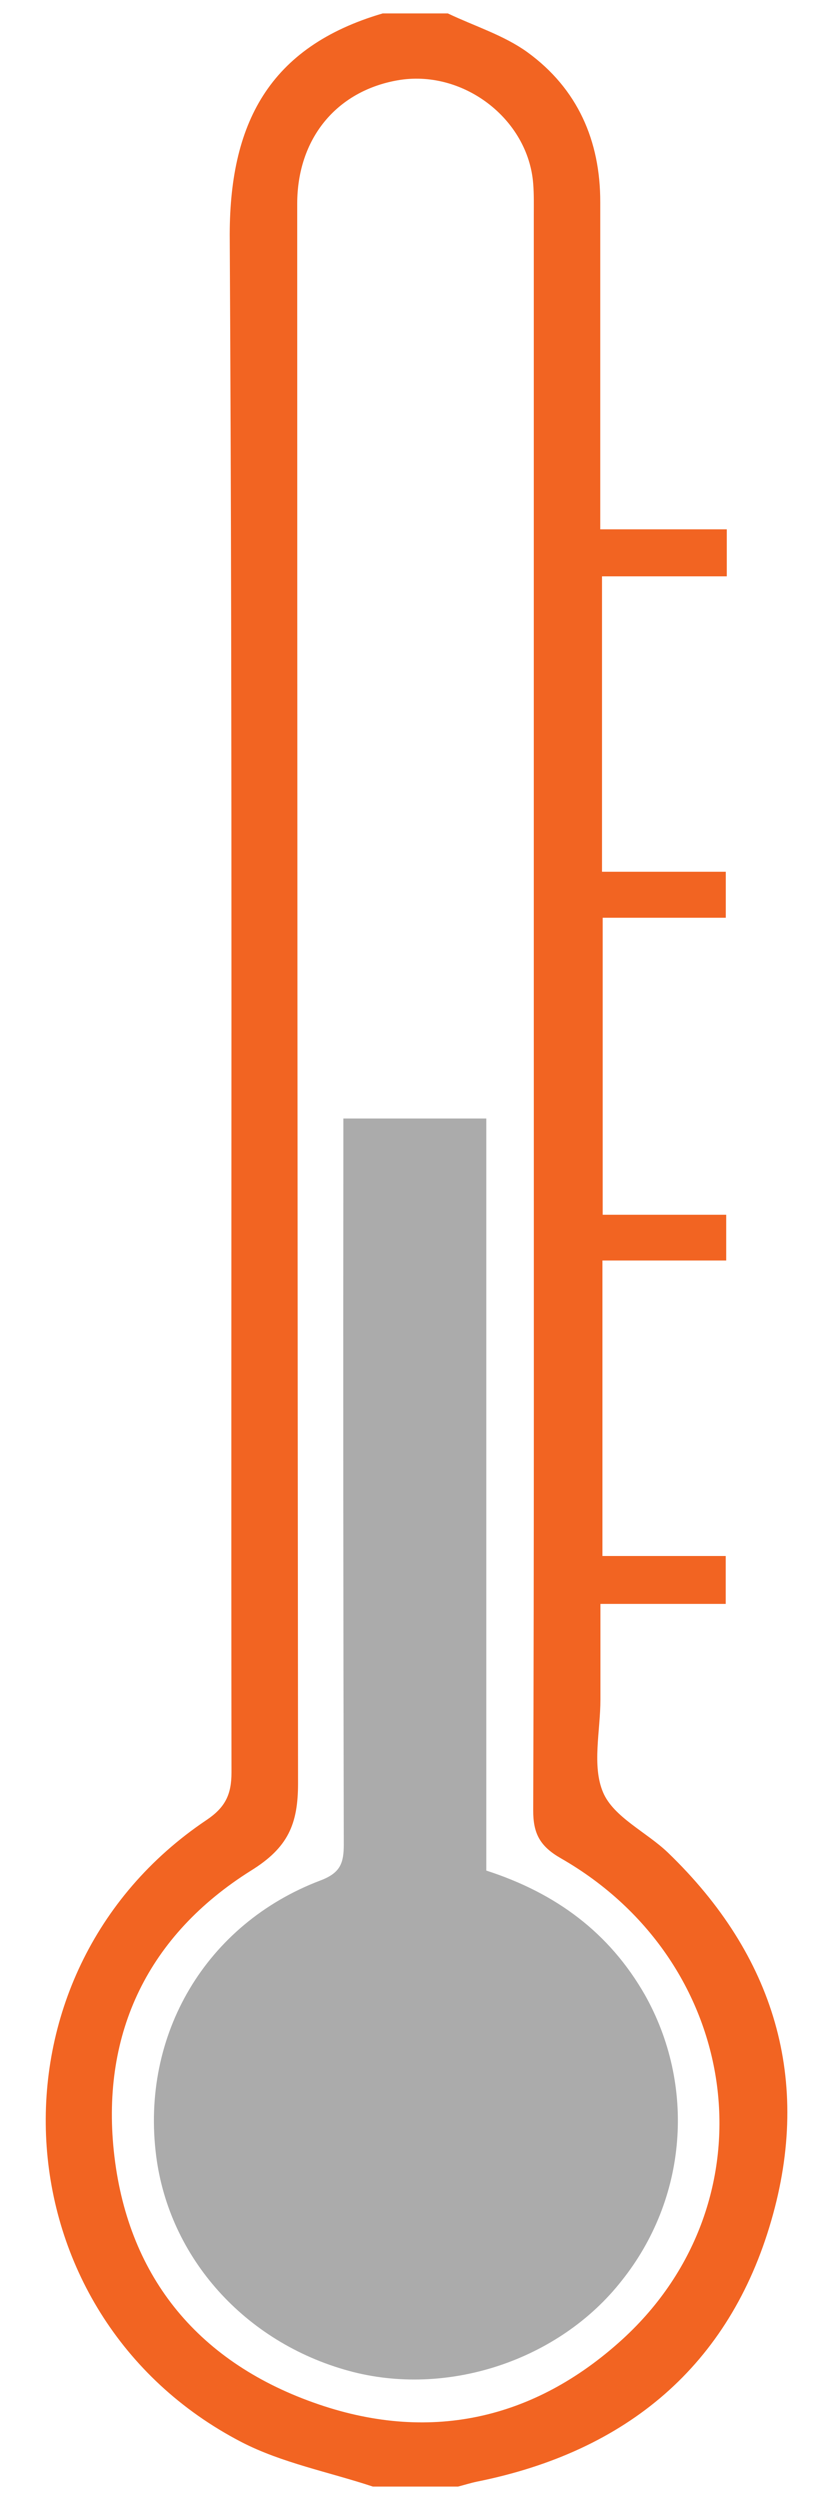 <svg width="10" height="30" viewBox="0 0 10 30" fill="none" xmlns="http://www.w3.org/2000/svg">
<path d="M5.376 0.161C5.697 0.314 6.05 0.423 6.332 0.627C6.933 1.064 7.207 1.687 7.206 2.426C7.206 3.613 7.206 4.8 7.206 5.987V6.352H8.725V6.916H7.227V10.461H8.713V11.013H7.235V14.577H8.718V15.126H7.232V18.672H8.712V19.247H7.208V20.395C7.208 20.771 7.104 21.19 7.24 21.509C7.366 21.806 7.76 21.984 8.018 22.231C9.298 23.464 9.748 24.961 9.259 26.647C8.757 28.385 7.527 29.417 5.729 29.779C5.652 29.795 5.576 29.819 5.499 29.839H4.476C3.949 29.664 3.385 29.556 2.899 29.305C-0.042 27.779 -0.268 23.685 2.478 21.841C2.708 21.687 2.779 21.53 2.779 21.269C2.771 15.137 2.793 9.005 2.758 2.874C2.745 1.482 3.23 0.561 4.594 0.161H5.376ZM6.408 12.083C6.408 8.918 6.408 5.753 6.408 2.59C6.408 2.462 6.411 2.333 6.401 2.205C6.341 1.421 5.549 0.823 4.766 0.965C4.034 1.097 3.568 1.668 3.568 2.446C3.568 8.764 3.572 15.082 3.578 21.4C3.578 21.891 3.458 22.172 3.012 22.448C1.784 23.219 1.218 24.386 1.366 25.81C1.52 27.284 2.346 28.326 3.764 28.831C5.137 29.322 6.406 29.044 7.473 28.071C9.296 26.405 8.923 23.555 6.734 22.3C6.482 22.156 6.4 22.003 6.401 21.723C6.412 18.51 6.408 15.296 6.408 12.083Z" fill="#F26422"/>
<path d="M5.838 22.447C6.68 22.719 7.316 23.195 7.741 23.937C8.042 24.471 8.177 25.082 8.128 25.692C8.08 26.302 7.849 26.884 7.466 27.365C6.713 28.328 5.361 28.774 4.183 28.449C2.939 28.107 2.032 27.095 1.875 25.873C1.688 24.418 2.47 23.087 3.848 22.565C4.088 22.474 4.127 22.355 4.127 22.134C4.121 19.355 4.119 16.577 4.122 13.799V13.422H5.838V22.447Z" fill="#ABABAB"/>
</svg>
